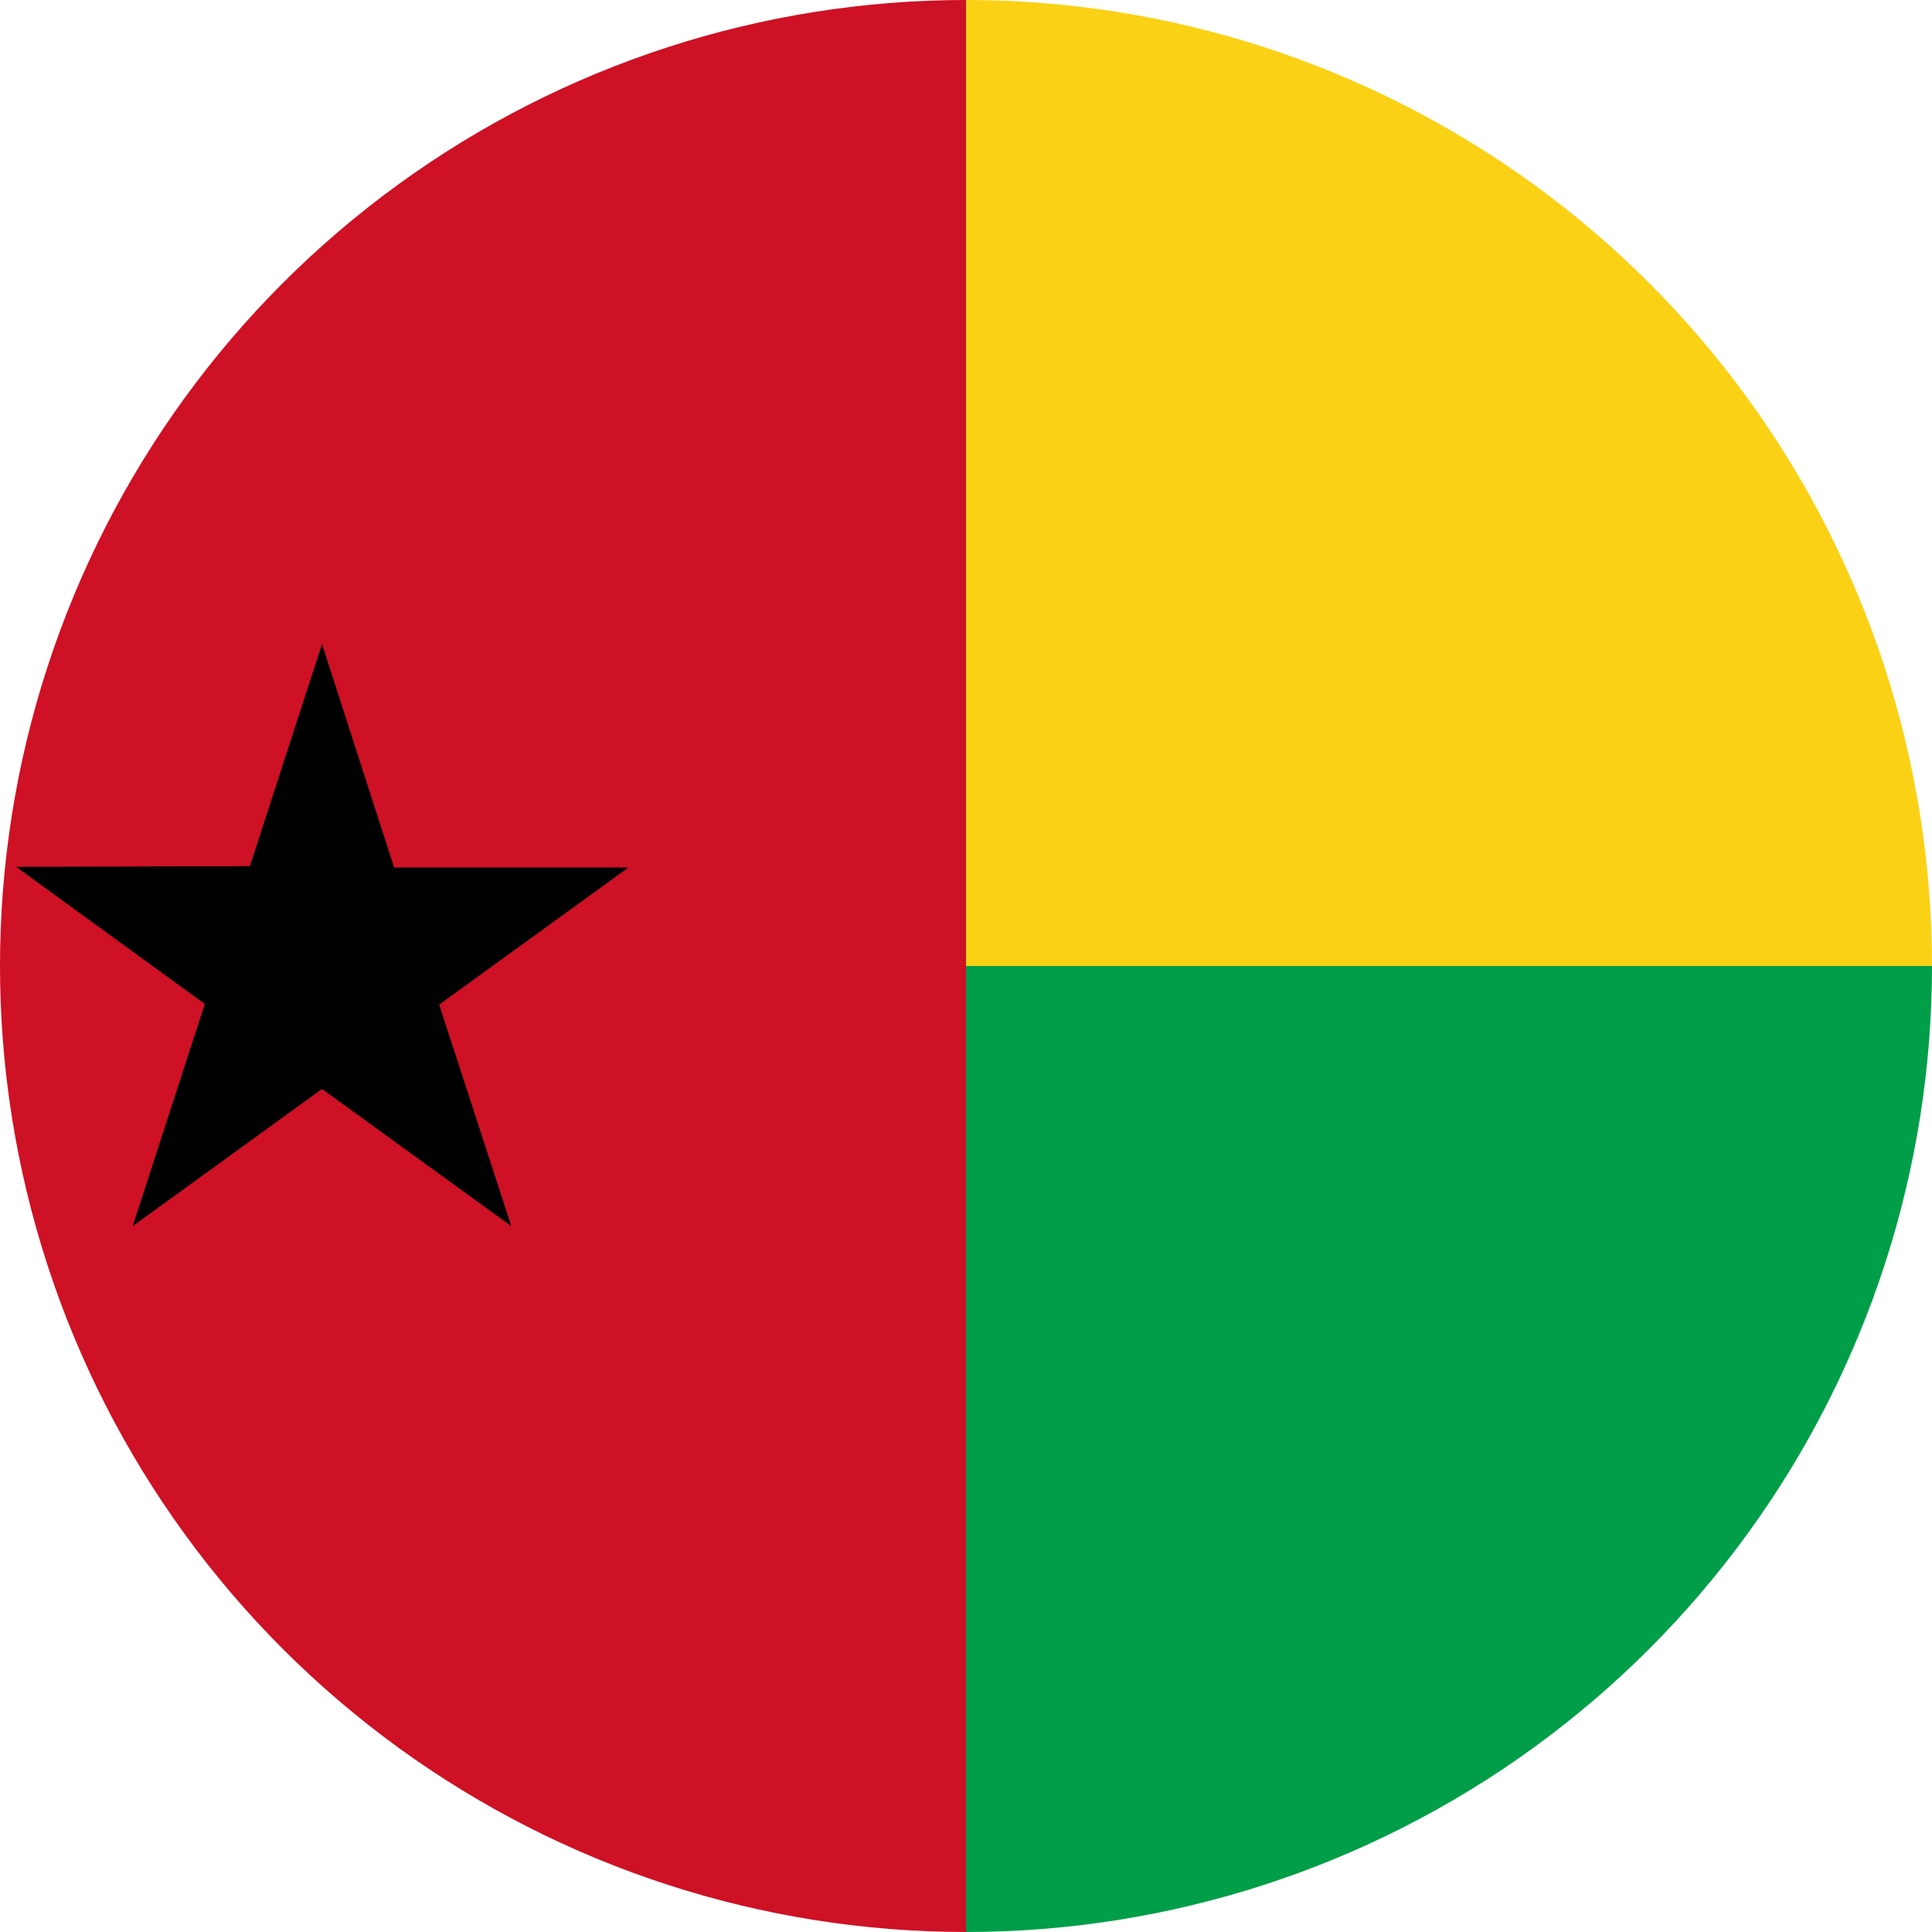 <svg xmlns="http://www.w3.org/2000/svg" width="400" height="400" viewBox="0 0 300 300"><defs><clipPath id="a"><path d="M0 0h150v300H0zm0 0"/></clipPath><clipPath id="b"><path d="M150 0a150 150 0 100 300 150 150 0 000-300zm0 0"/></clipPath><clipPath id="c"><path d="M150 0h150v150H150zm0 0"/></clipPath><clipPath id="d"><path d="M150 0a150 150 0 100 300 150 150 0 000-300zm0 0"/></clipPath><clipPath id="e"><path d="M150 150h150v150H150zm0 0"/></clipPath><clipPath id="f"><path d="M150 0a150 150 0 100 300 150 150 0 000-300zm0 0"/></clipPath><clipPath id="g"><path d="M2 100h96v91H2zm0 0"/></clipPath><clipPath id="h"><path d="M150 0a150 150 0 100 300 150 150 0 000-300zm0 0"/></clipPath></defs><g clip-path="url(#a)"><g clip-path="url(#b)"><path d="M-50 300h200V0H-50zm0 0" fill="#ce1125"/></g></g><g clip-path="url(#c)"><g clip-path="url(#d)"><path d="M150 150h400V0H150zm0 0" fill="#fbd115"/></g></g><g clip-path="url(#e)"><g clip-path="url(#f)"><path d="M150 300h400V150H150zm0 0" fill="#009e48"/></g></g><g clip-path="url(#g)"><g clip-path="url(#h)"><path d="M2.5 134.6l29.3 21.3-11.2 34.5L50 169.1l29.4 21.3L68.2 156l29.4-21.3H61.2L50 100l-11.2 34.5"/></g></g></svg>